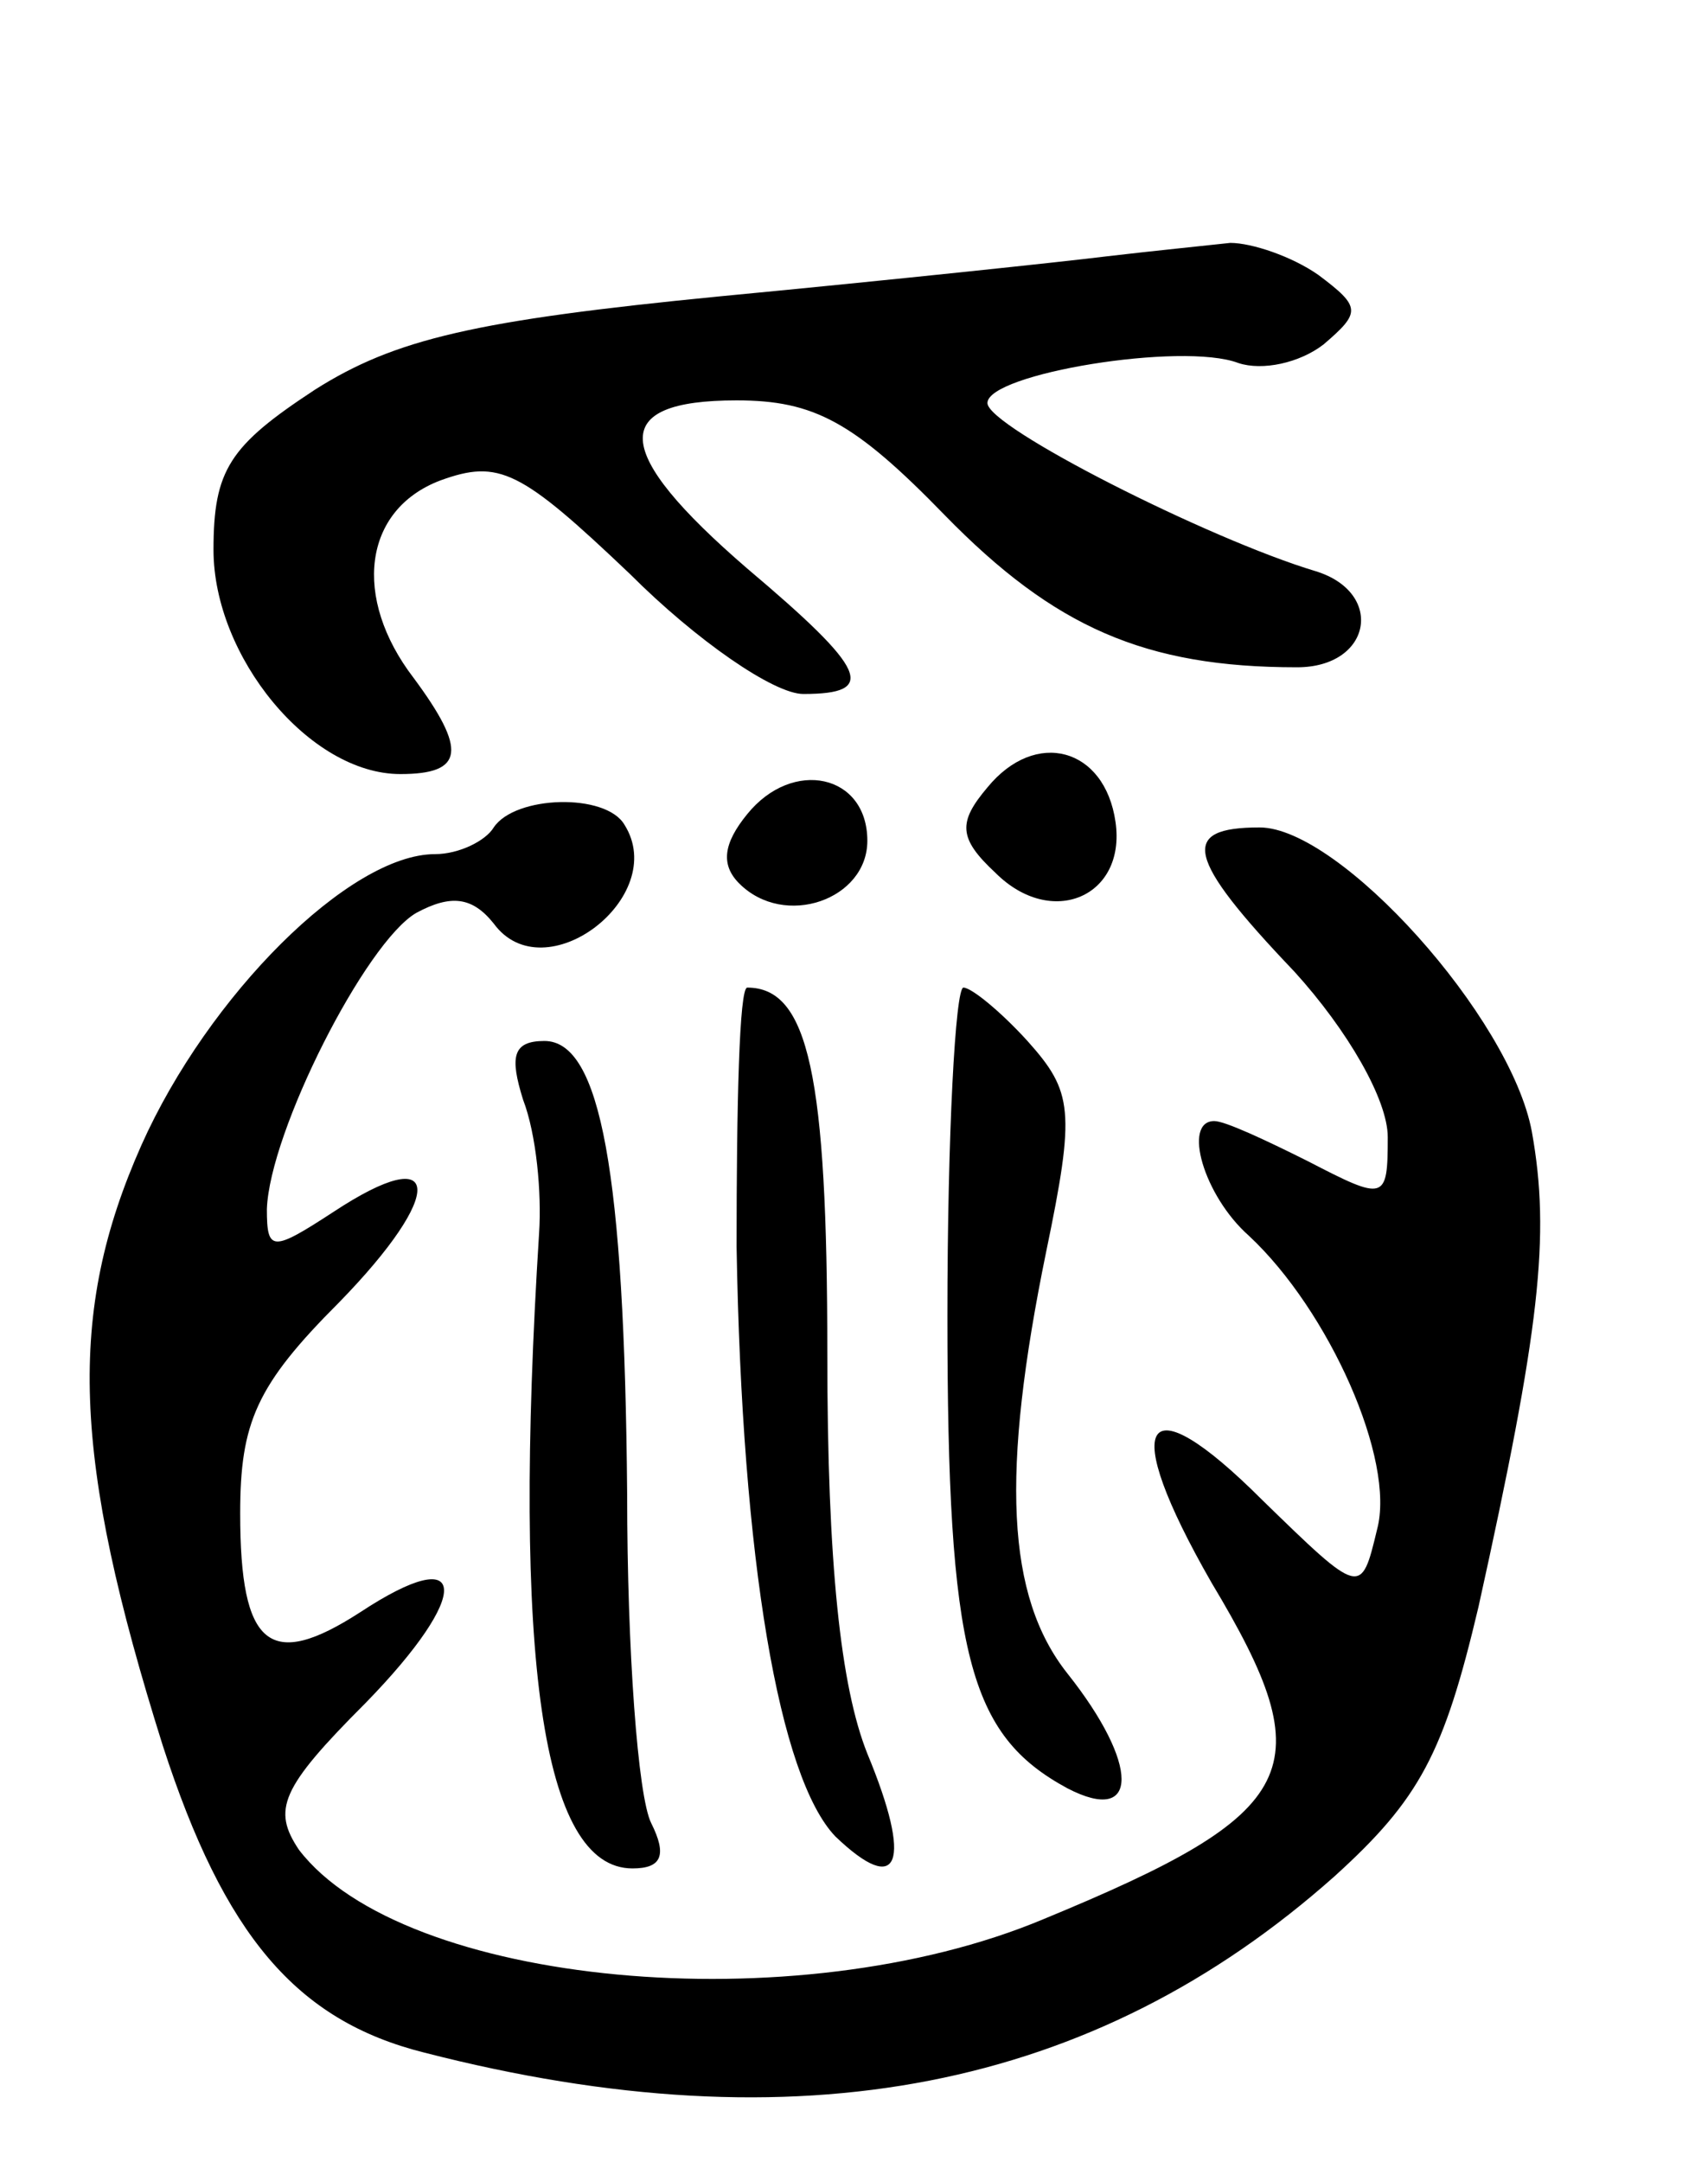 <svg version="1.0" xmlns="http://www.w3.org/2000/svg"
 width="64pt" height="81pt" viewBox="0 0 64 81"
 preserveAspectRatio="xMidYMid meet">
<g transform="translate(0,81) scale(0.1,-0.1)"
fill="#000000" stroke="none">
<path d="M415 714 c-16 -2 -82 -9 -145 -15 -92 -9 -122 -16 -152 -35 -32 -21
-38 -30 -38 -60 0 -40 36 -84 70 -84 24 0 25 9 5 36 -23 30 -19 63 10 74 22 8
30 4 71 -35 25 -25 54 -45 65 -45 28 0 24 9 -21 47 -51 44 -52 63 -4 63 29 0
44 -8 78 -43 41 -42 75 -57 132 -57 28 0 33 28 7 36 -40 12 -123 54 -123 63 0
11 73 23 94 15 9 -3 23 0 32 7 14 12 14 14 -2 26 -10 7 -25 12 -33 12 -9 -1
-29 -3 -46 -5z"/>
<path d="M370 515 c-11 -13 -11 -19 3 -32 21 -21 49 -9 45 19 -4 28 -30 35
-48 13z"/>
<path d="M280 505 c-9 -11 -10 -19 -3 -26 17 -17 48 -6 48 16 0 25 -28 31 -45
10z"/>
<path d="M185 500 c-3 -5 -13 -10 -22 -10 -32 0 -85 -53 -110 -109 -28 -63
-26 -117 8 -225 23 -71 50 -103 98 -115 140 -36 251 -14 341 66 32 29 41 46
54 101 23 104 27 139 20 178 -8 43 -72 114 -102 114 -30 0 -28 -11 13 -54 20
-22 35 -48 35 -62 0 -24 -1 -24 -30 -9 -16 8 -31 15 -35 15 -12 0 -4 -28 13
-43 30 -28 55 -84 48 -110 -6 -25 -6 -25 -43 11 -45 45 -54 30 -19 -31 42 -70
34 -86 -63 -126 -93 -39 -240 -25 -279 26 -10 15 -7 23 25 55 40 41 39 61 -2
34 -34 -22 -45 -13 -45 37 0 34 6 48 37 79 40 41 39 61 -2 34 -23 -15 -25 -15
-25 1 1 29 37 100 56 111 13 7 21 6 29 -4 19 -26 66 10 49 37 -7 12 -41 11
-49 -1z"/>
<path d="M276 343 c2 -118 16 -199 37 -221 24 -23 29 -10 12 31 -10 25 -15 71
-15 150 0 104 -7 137 -30 137 -3 0 -4 -44 -4 -97z"/>
<path d="M355 317 c0 -127 8 -157 45 -177 27 -14 27 9 0 43 -23 29 -25 75 -8
158 11 53 10 60 -7 79 -10 11 -21 20 -24 20 -3 0 -6 -55 -6 -123z"/>
<path d="M196 398 c5 -13 7 -35 6 -50 -10 -159 1 -238 35 -238 11 0 13 5 7 17
-5 10 -9 65 -9 123 -1 121 -10 170 -31 170 -12 0 -13 -6 -8 -22z"/>
</g>
</svg>
